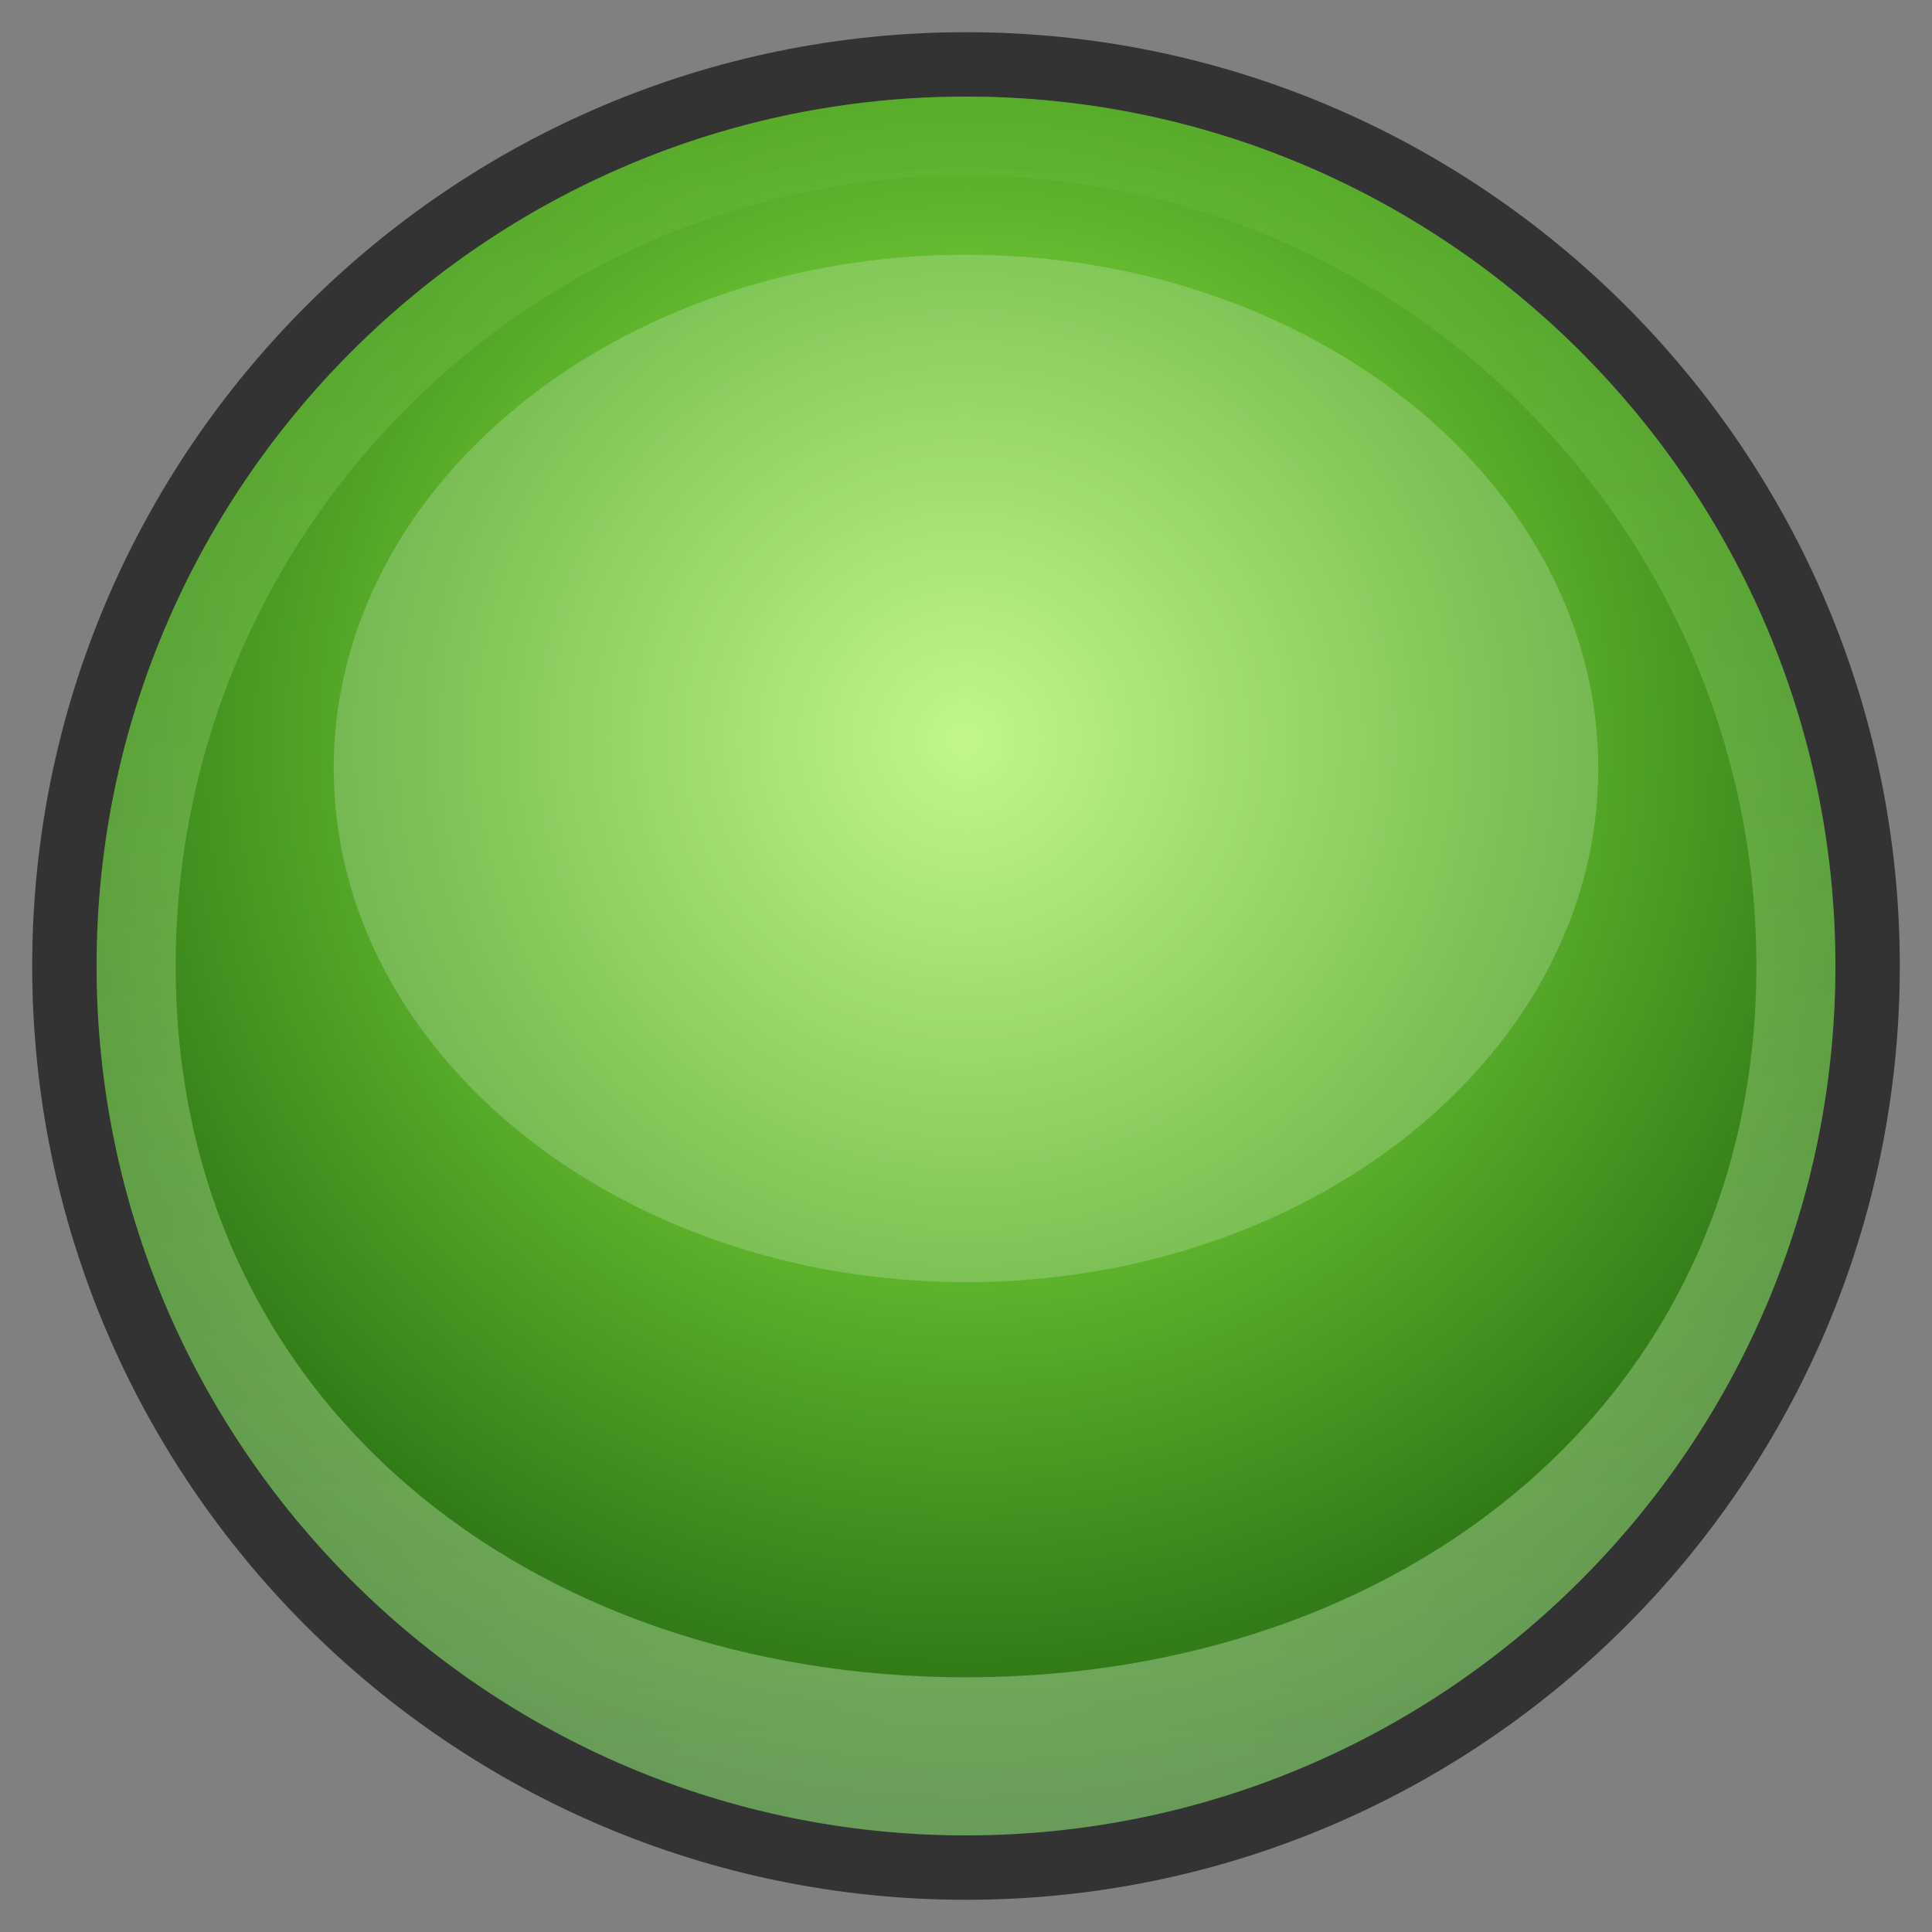 <?xml version="1.0" encoding="UTF-8"?>
<!DOCTYPE svg PUBLIC "-//W3C//DTD SVG 1.1 Tiny//EN" "http://www.w3.org/Graphics/SVG/1.1/DTD/svg11-tiny.dtd">
<svg baseProfile="tiny" height="30" viewBox="0 0 30 30" width="30" xmlns="http://www.w3.org/2000/svg" xmlns:xlink="http://www.w3.org/1999/xlink">
<rect x="0" y="0" width="30" height="30" fill="#808080" stroke="none"/>
<g>
<rect fill="none" height="30" width="30"/>
<path d="M15,29.5C7.005,29.5,0.5,22.995,0.5,15S7.005,0.5,15,0.5S29.5,7.005,29.5,15S22.995,29.5,15,29.5  L15,29.5z" fill-opacity="0.6"/>
<radialGradient cx="15" cy="11.482" gradientUnits="userSpaceOnUse" id="SVGID_1_" r="19.575">
<stop offset="0" style="stop-color:#B2F56E"/>
<stop offset="0.4" style="stop-color:#62B82E"/>
<stop offset="1" style="stop-color:#0D4D07"/>
</radialGradient>
<path d="M15,28.5C7.556,28.5,1.5,22.445,1.5,15C1.5,7.557,7.556,1.5,15,1.5c7.443,0,13.5,6.057,13.5,13.5  C28.5,22.445,22.443,28.5,15,28.5L15,28.5z" fill="url(#SVGID_1_)"/>
<path d="M15,1.5C7.556,1.5,1.5,7.557,1.5,15c0,7.445,6.056,13.5,13.5,13.5  c7.443,0,13.5-6.055,13.5-13.5C28.5,7.557,22.443,1.5,15,1.5z M15,26.045C8.233,26.045,2.728,21.768,2.728,15  C2.728,8.233,8.233,2.728,15,2.728S27.273,8.233,27.273,15C27.273,21.768,21.767,26.045,15,26.045z" fill="url(#SVGID_2_)" fill-opacity="0.4" stroke-opacity="0.4"/>
<path d="M15,19.909c-5.414,0-9.818-3.579-9.818-7.978S9.586,3.955,15,3.955  c5.414,0,9.818,3.578,9.818,7.977S20.414,19.909,15,19.909L15,19.909z" fill="#FFFFFF" fill-opacity="0.2" stroke-opacity="0.2"/>
<rect fill="none" height="30" width="30"/>
<defs>
<linearGradient gradientUnits="userSpaceOnUse" id="SVGID_2_" x1="15.001" x2="15.001" y1="28.5" y2="1.5">
<stop offset="0" style="stop-color:#D7EDCA"/>
<stop offset="1" style="stop-color:#62B82E"/>
</linearGradient>
</defs>
</g>
</svg>
